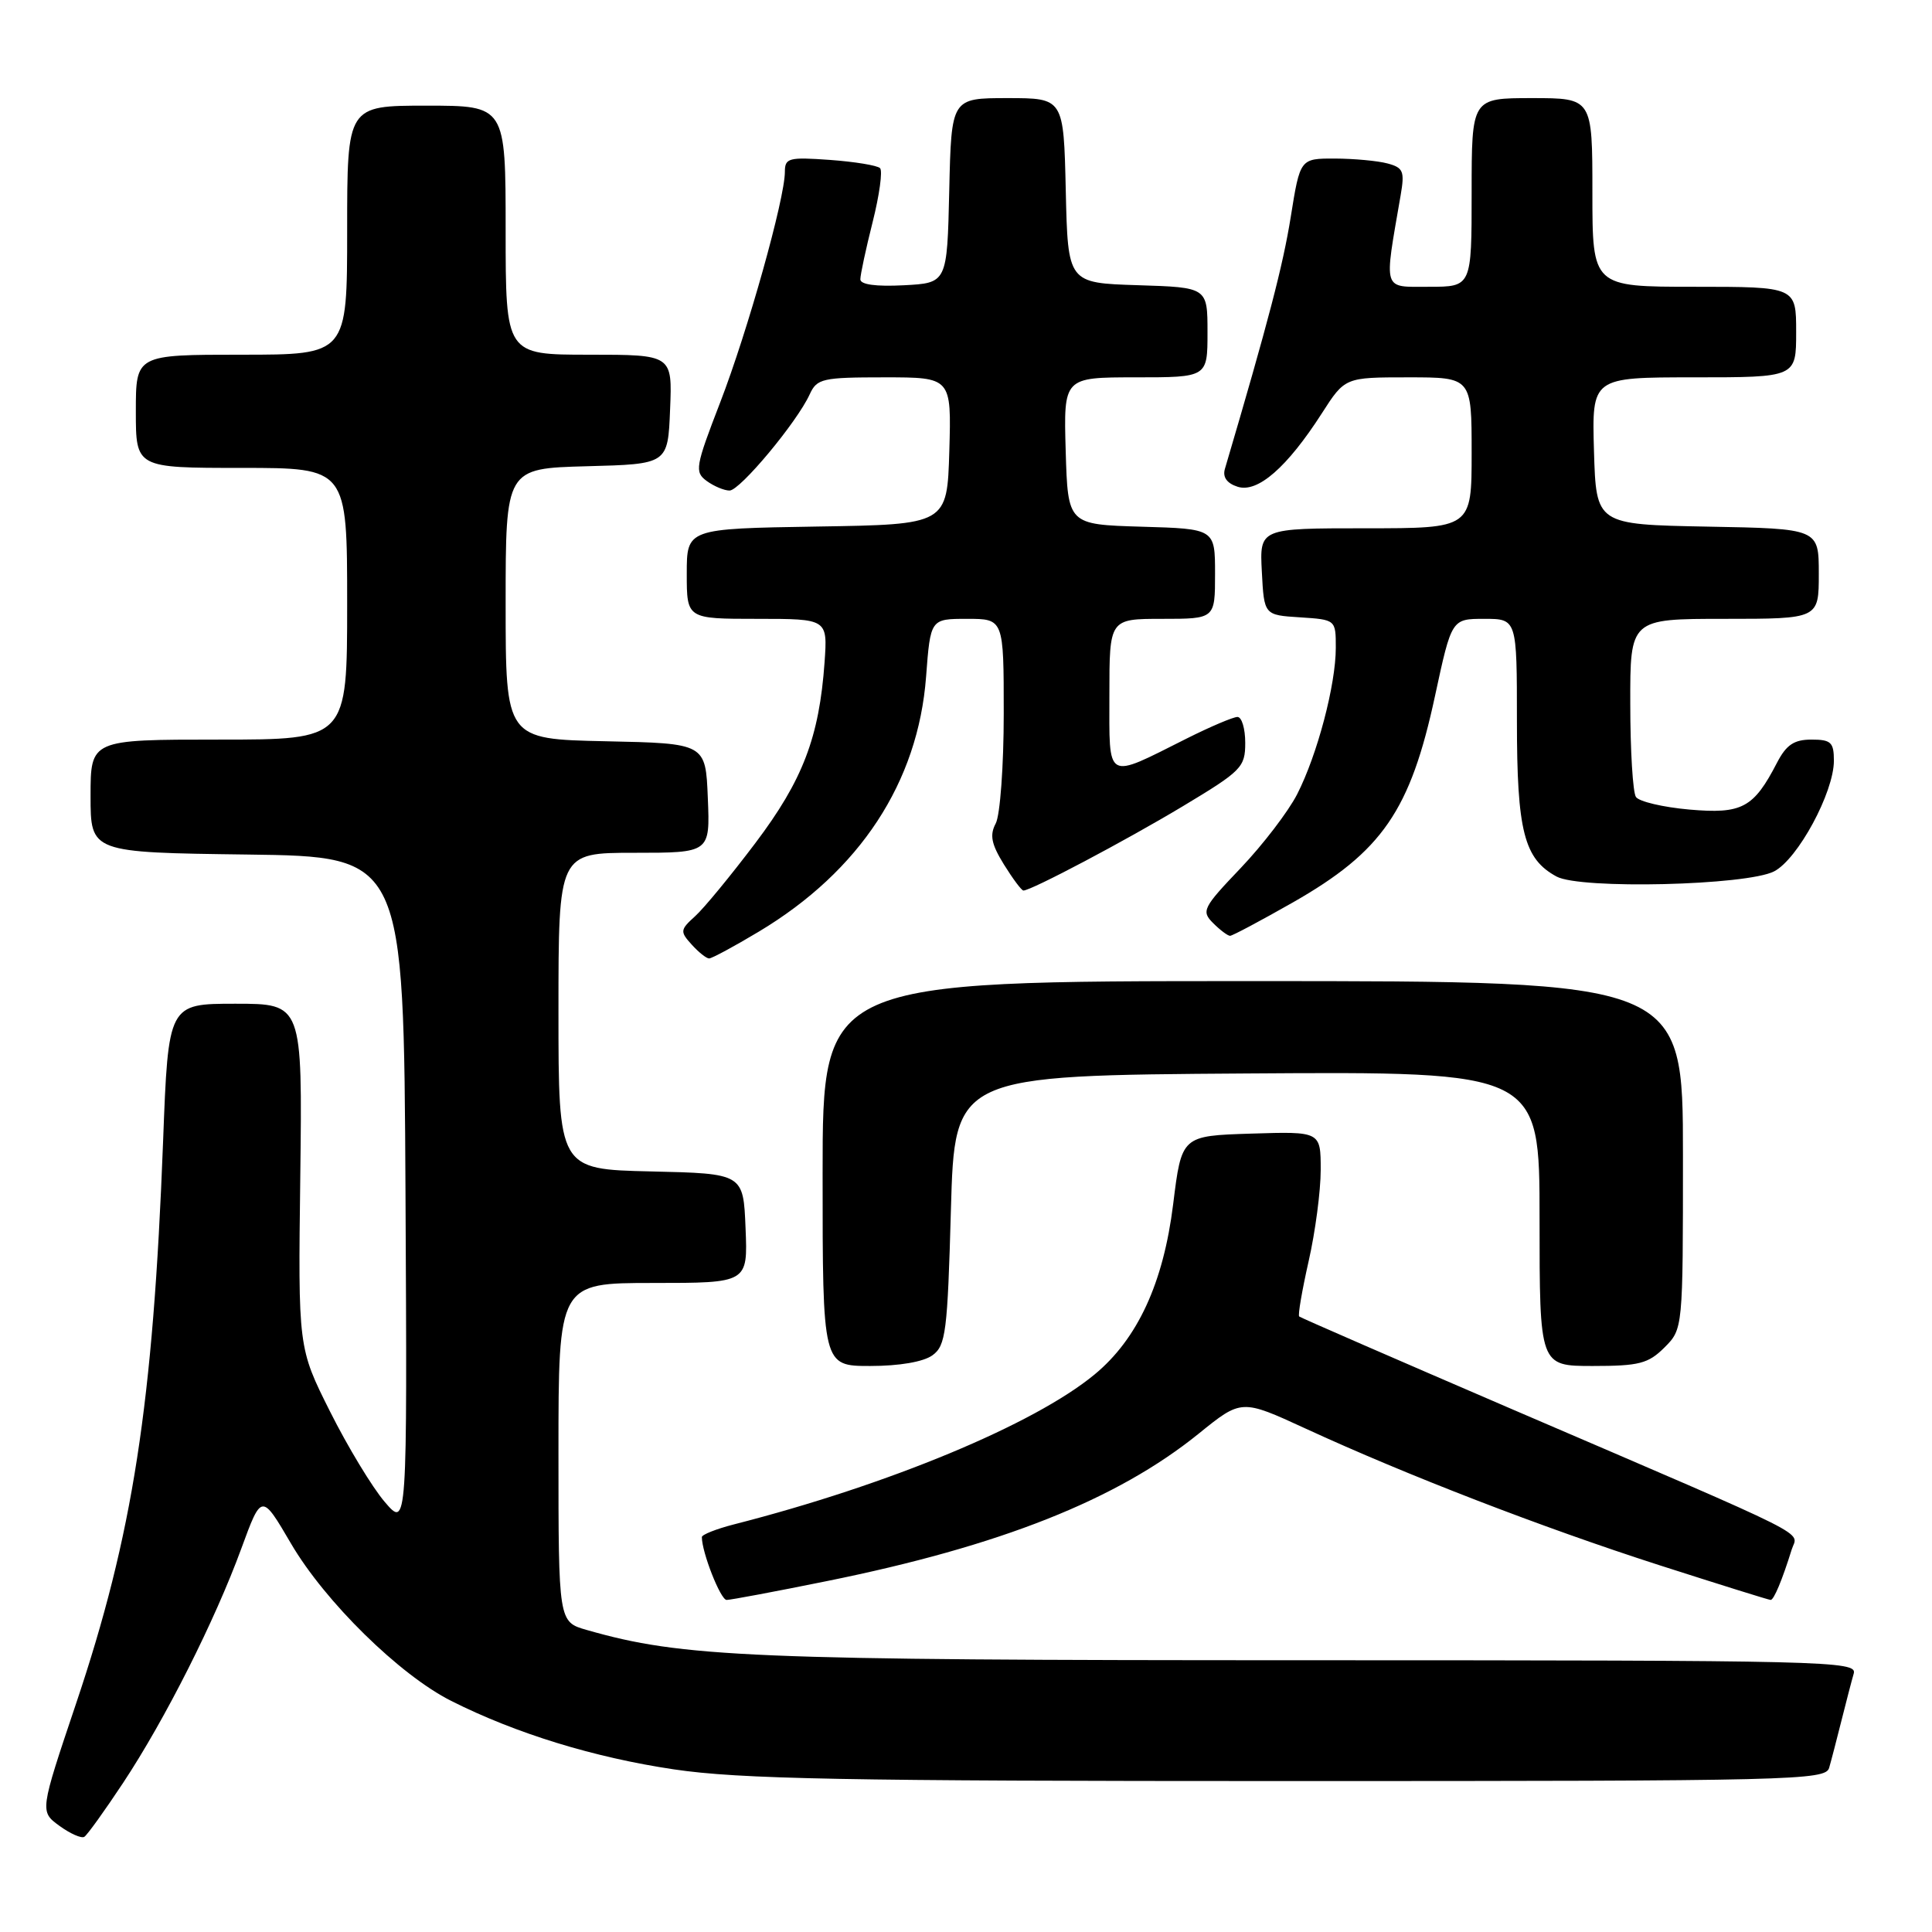 <?xml version="1.0" encoding="UTF-8" standalone="no"?>
<!DOCTYPE svg PUBLIC "-//W3C//DTD SVG 1.1//EN" "http://www.w3.org/Graphics/SVG/1.1/DTD/svg11.dtd" >
<svg xmlns="http://www.w3.org/2000/svg" xmlns:xlink="http://www.w3.org/1999/xlink" version="1.1" viewBox="0 0 256 256">
 <g >
 <path fill="currentColor"
d=" M 16.32 236.23 C 21.89 227.81 28.48 214.74 31.98 205.18 C 34.66 197.87 34.66 197.87 38.56 204.53 C 43.05 212.21 52.95 221.94 59.79 225.38 C 68.37 229.70 78.68 232.87 89.29 234.45 C 98.00 235.74 111.70 236.00 170.81 236.00 C 237.62 236.00 241.90 235.90 242.37 234.25 C 242.65 233.29 243.38 230.47 244.00 228.00 C 244.62 225.53 245.35 222.71 245.63 221.75 C 246.11 220.09 242.19 220.00 173.32 219.99 C 99.30 219.99 90.46 219.62 77.75 215.98 C 74.00 214.91 74.00 214.91 74.00 192.45 C 74.00 170.00 74.00 170.00 86.54 170.00 C 99.09 170.00 99.09 170.00 98.79 162.75 C 98.50 155.50 98.50 155.50 86.25 155.22 C 74.00 154.94 74.00 154.94 74.00 133.97 C 74.00 113.00 74.00 113.00 84.04 113.00 C 94.09 113.00 94.09 113.00 93.79 105.75 C 93.50 98.50 93.50 98.50 80.25 98.22 C 67.00 97.94 67.00 97.94 67.00 80.00 C 67.00 62.07 67.00 62.07 77.75 61.78 C 88.50 61.50 88.50 61.50 88.79 54.25 C 89.09 47.00 89.09 47.00 78.04 47.00 C 67.00 47.00 67.00 47.00 67.00 30.50 C 67.00 14.00 67.00 14.00 56.50 14.00 C 46.00 14.00 46.00 14.00 46.00 30.50 C 46.00 47.00 46.00 47.00 32.00 47.00 C 18.00 47.00 18.00 47.00 18.00 54.50 C 18.00 62.00 18.00 62.00 32.00 62.00 C 46.00 62.00 46.00 62.00 46.00 80.00 C 46.00 98.00 46.00 98.00 29.00 98.00 C 12.00 98.00 12.00 98.00 12.00 105.48 C 12.00 112.96 12.00 112.96 32.75 113.23 C 53.50 113.50 53.50 113.50 53.73 158.00 C 53.96 202.50 53.96 202.50 50.97 199.00 C 49.32 197.07 46.07 191.70 43.74 187.05 C 39.50 178.60 39.50 178.60 39.79 155.80 C 40.07 133.00 40.07 133.00 31.19 133.00 C 22.30 133.00 22.30 133.00 21.61 151.25 C 20.28 186.15 17.61 203.34 10.07 225.76 C 5.27 240.03 5.27 240.03 7.87 241.93 C 9.30 242.97 10.79 243.63 11.17 243.39 C 11.56 243.15 13.87 239.93 16.32 236.23 Z  M 109.53 209.51 C 132.54 204.86 147.99 198.73 158.83 189.97 C 164.50 185.38 164.50 185.38 172.99 189.29 C 186.45 195.49 204.32 202.39 219.85 207.39 C 227.74 209.92 234.38 212.00 234.62 212.00 C 235.05 212.00 236.15 209.37 237.41 205.32 C 238.20 202.78 241.39 204.37 200.50 186.79 C 185.10 180.16 172.34 174.61 172.15 174.44 C 171.96 174.28 172.53 170.98 173.40 167.12 C 174.28 163.26 175.00 157.81 175.00 155.02 C 175.00 149.92 175.00 149.92 165.78 150.21 C 156.57 150.50 156.57 150.50 155.45 159.56 C 154.16 169.99 150.74 177.42 145.03 182.13 C 137.03 188.74 117.73 196.76 97.25 201.99 C 94.91 202.59 93.00 203.35 93.00 203.67 C 93.00 205.71 95.48 212.00 96.28 212.00 C 96.81 212.00 102.78 210.88 109.53 209.51 Z  M 123.56 179.58 C 125.32 178.30 125.55 176.51 126.00 160.33 C 126.50 142.50 126.50 142.50 165.25 142.24 C 204.00 141.98 204.00 141.98 204.00 161.49 C 204.00 181.00 204.00 181.00 211.05 181.00 C 217.19 181.00 218.40 180.69 220.55 178.55 C 223.00 176.09 223.00 176.09 223.00 153.05 C 223.00 130.00 223.00 130.00 166.00 130.00 C 109.00 130.00 109.00 130.00 109.00 155.50 C 109.00 181.00 109.00 181.00 115.31 181.00 C 119.17 181.00 122.37 180.45 123.56 179.58 Z  M 100.56 123.44 C 113.94 115.42 121.65 103.66 122.71 89.68 C 123.29 82.00 123.29 82.00 128.14 82.00 C 133.00 82.00 133.00 82.00 133.00 94.57 C 133.00 101.48 132.52 108.02 131.94 109.11 C 131.12 110.65 131.35 111.83 133.02 114.54 C 134.20 116.44 135.36 118.00 135.61 118.00 C 136.64 118.00 149.11 111.41 156.75 106.82 C 164.52 102.15 165.00 101.67 165.00 98.43 C 165.00 96.54 164.54 95.00 163.97 95.00 C 163.41 95.00 160.37 96.29 157.22 97.87 C 146.39 103.30 147.00 103.64 147.00 92.07 C 147.00 82.00 147.00 82.00 154.00 82.00 C 161.00 82.00 161.00 82.00 161.00 76.04 C 161.00 70.07 161.00 70.07 151.25 69.79 C 141.50 69.50 141.50 69.50 141.21 59.75 C 140.93 50.00 140.93 50.00 150.46 50.00 C 160.00 50.00 160.00 50.00 160.00 44.04 C 160.00 38.08 160.00 38.08 150.75 37.79 C 141.50 37.50 141.50 37.50 141.22 25.25 C 140.94 13.00 140.94 13.00 133.50 13.00 C 126.06 13.00 126.06 13.00 125.78 25.25 C 125.50 37.50 125.50 37.50 119.75 37.80 C 116.07 37.99 114.00 37.71 114.00 37.01 C 114.00 36.40 114.73 32.99 115.63 29.42 C 116.53 25.85 116.97 22.63 116.61 22.28 C 116.25 21.92 113.27 21.43 109.98 21.19 C 104.51 20.80 104.00 20.93 104.00 22.77 C 104.00 26.32 99.07 43.89 95.43 53.32 C 92.13 61.86 92.02 62.54 93.64 63.73 C 94.60 64.43 95.96 65.00 96.67 65.00 C 98.05 65.00 105.61 55.94 107.29 52.25 C 108.25 50.16 108.96 50.00 117.20 50.00 C 126.07 50.00 126.07 50.00 125.79 59.75 C 125.50 69.50 125.50 69.50 108.25 69.77 C 91.00 70.05 91.00 70.05 91.00 76.02 C 91.00 82.00 91.00 82.00 100.33 82.00 C 109.66 82.00 109.66 82.00 109.26 87.75 C 108.55 97.69 106.38 103.38 100.09 111.71 C 96.86 115.99 93.27 120.36 92.10 121.41 C 90.12 123.20 90.09 123.44 91.65 125.16 C 92.56 126.17 93.60 127.00 93.96 127.00 C 94.32 127.00 97.29 125.40 100.56 123.44 Z  M 171.29 119.59 C 183.15 112.83 186.88 107.42 190.15 92.20 C 192.35 82.00 192.35 82.00 196.67 82.00 C 201.00 82.00 201.00 82.00 201.00 95.55 C 201.00 110.13 201.94 113.82 206.26 116.15 C 209.42 117.86 231.46 117.33 235.08 115.46 C 238.22 113.84 243.00 104.99 243.00 100.80 C 243.00 98.36 242.62 98.00 240.03 98.00 C 237.72 98.00 236.70 98.69 235.47 101.05 C 232.36 107.07 230.83 107.88 223.84 107.27 C 220.35 106.96 217.17 106.21 216.77 105.60 C 216.36 105.00 216.02 99.44 216.02 93.25 C 216.00 82.00 216.00 82.00 228.50 82.00 C 241.00 82.00 241.00 82.00 241.00 76.03 C 241.00 70.05 241.00 70.05 226.25 69.78 C 211.50 69.50 211.50 69.50 211.21 59.75 C 210.93 50.00 210.93 50.00 224.46 50.00 C 238.00 50.00 238.00 50.00 238.00 44.00 C 238.00 38.00 238.00 38.00 224.50 38.00 C 211.00 38.00 211.00 38.00 211.00 25.50 C 211.00 13.00 211.00 13.00 203.00 13.00 C 195.00 13.00 195.00 13.00 195.00 25.50 C 195.00 38.00 195.00 38.00 189.36 38.00 C 183.13 38.00 183.37 38.76 185.59 25.89 C 186.14 22.70 185.95 22.22 183.86 21.66 C 182.56 21.31 179.42 21.02 176.89 21.01 C 172.27 21.00 172.27 21.00 171.03 28.75 C 170.00 35.18 168.07 42.59 162.30 62.15 C 161.99 63.23 162.58 64.05 164.00 64.50 C 166.65 65.34 170.55 61.93 175.15 54.77 C 178.21 50.00 178.21 50.00 186.60 50.00 C 195.00 50.00 195.00 50.00 195.00 60.00 C 195.00 70.00 195.00 70.00 180.95 70.00 C 166.90 70.00 166.90 70.00 167.20 75.75 C 167.50 81.50 167.50 81.50 172.25 81.80 C 177.00 82.11 177.00 82.11 177.00 85.84 C 177.00 90.73 174.56 99.99 171.88 105.24 C 170.71 107.53 167.34 111.93 164.40 115.02 C 159.38 120.28 159.16 120.73 160.74 122.31 C 161.67 123.24 162.68 124.00 162.99 124.00 C 163.30 124.00 167.03 122.01 171.29 119.59 Z "/>
</g>
</svg>